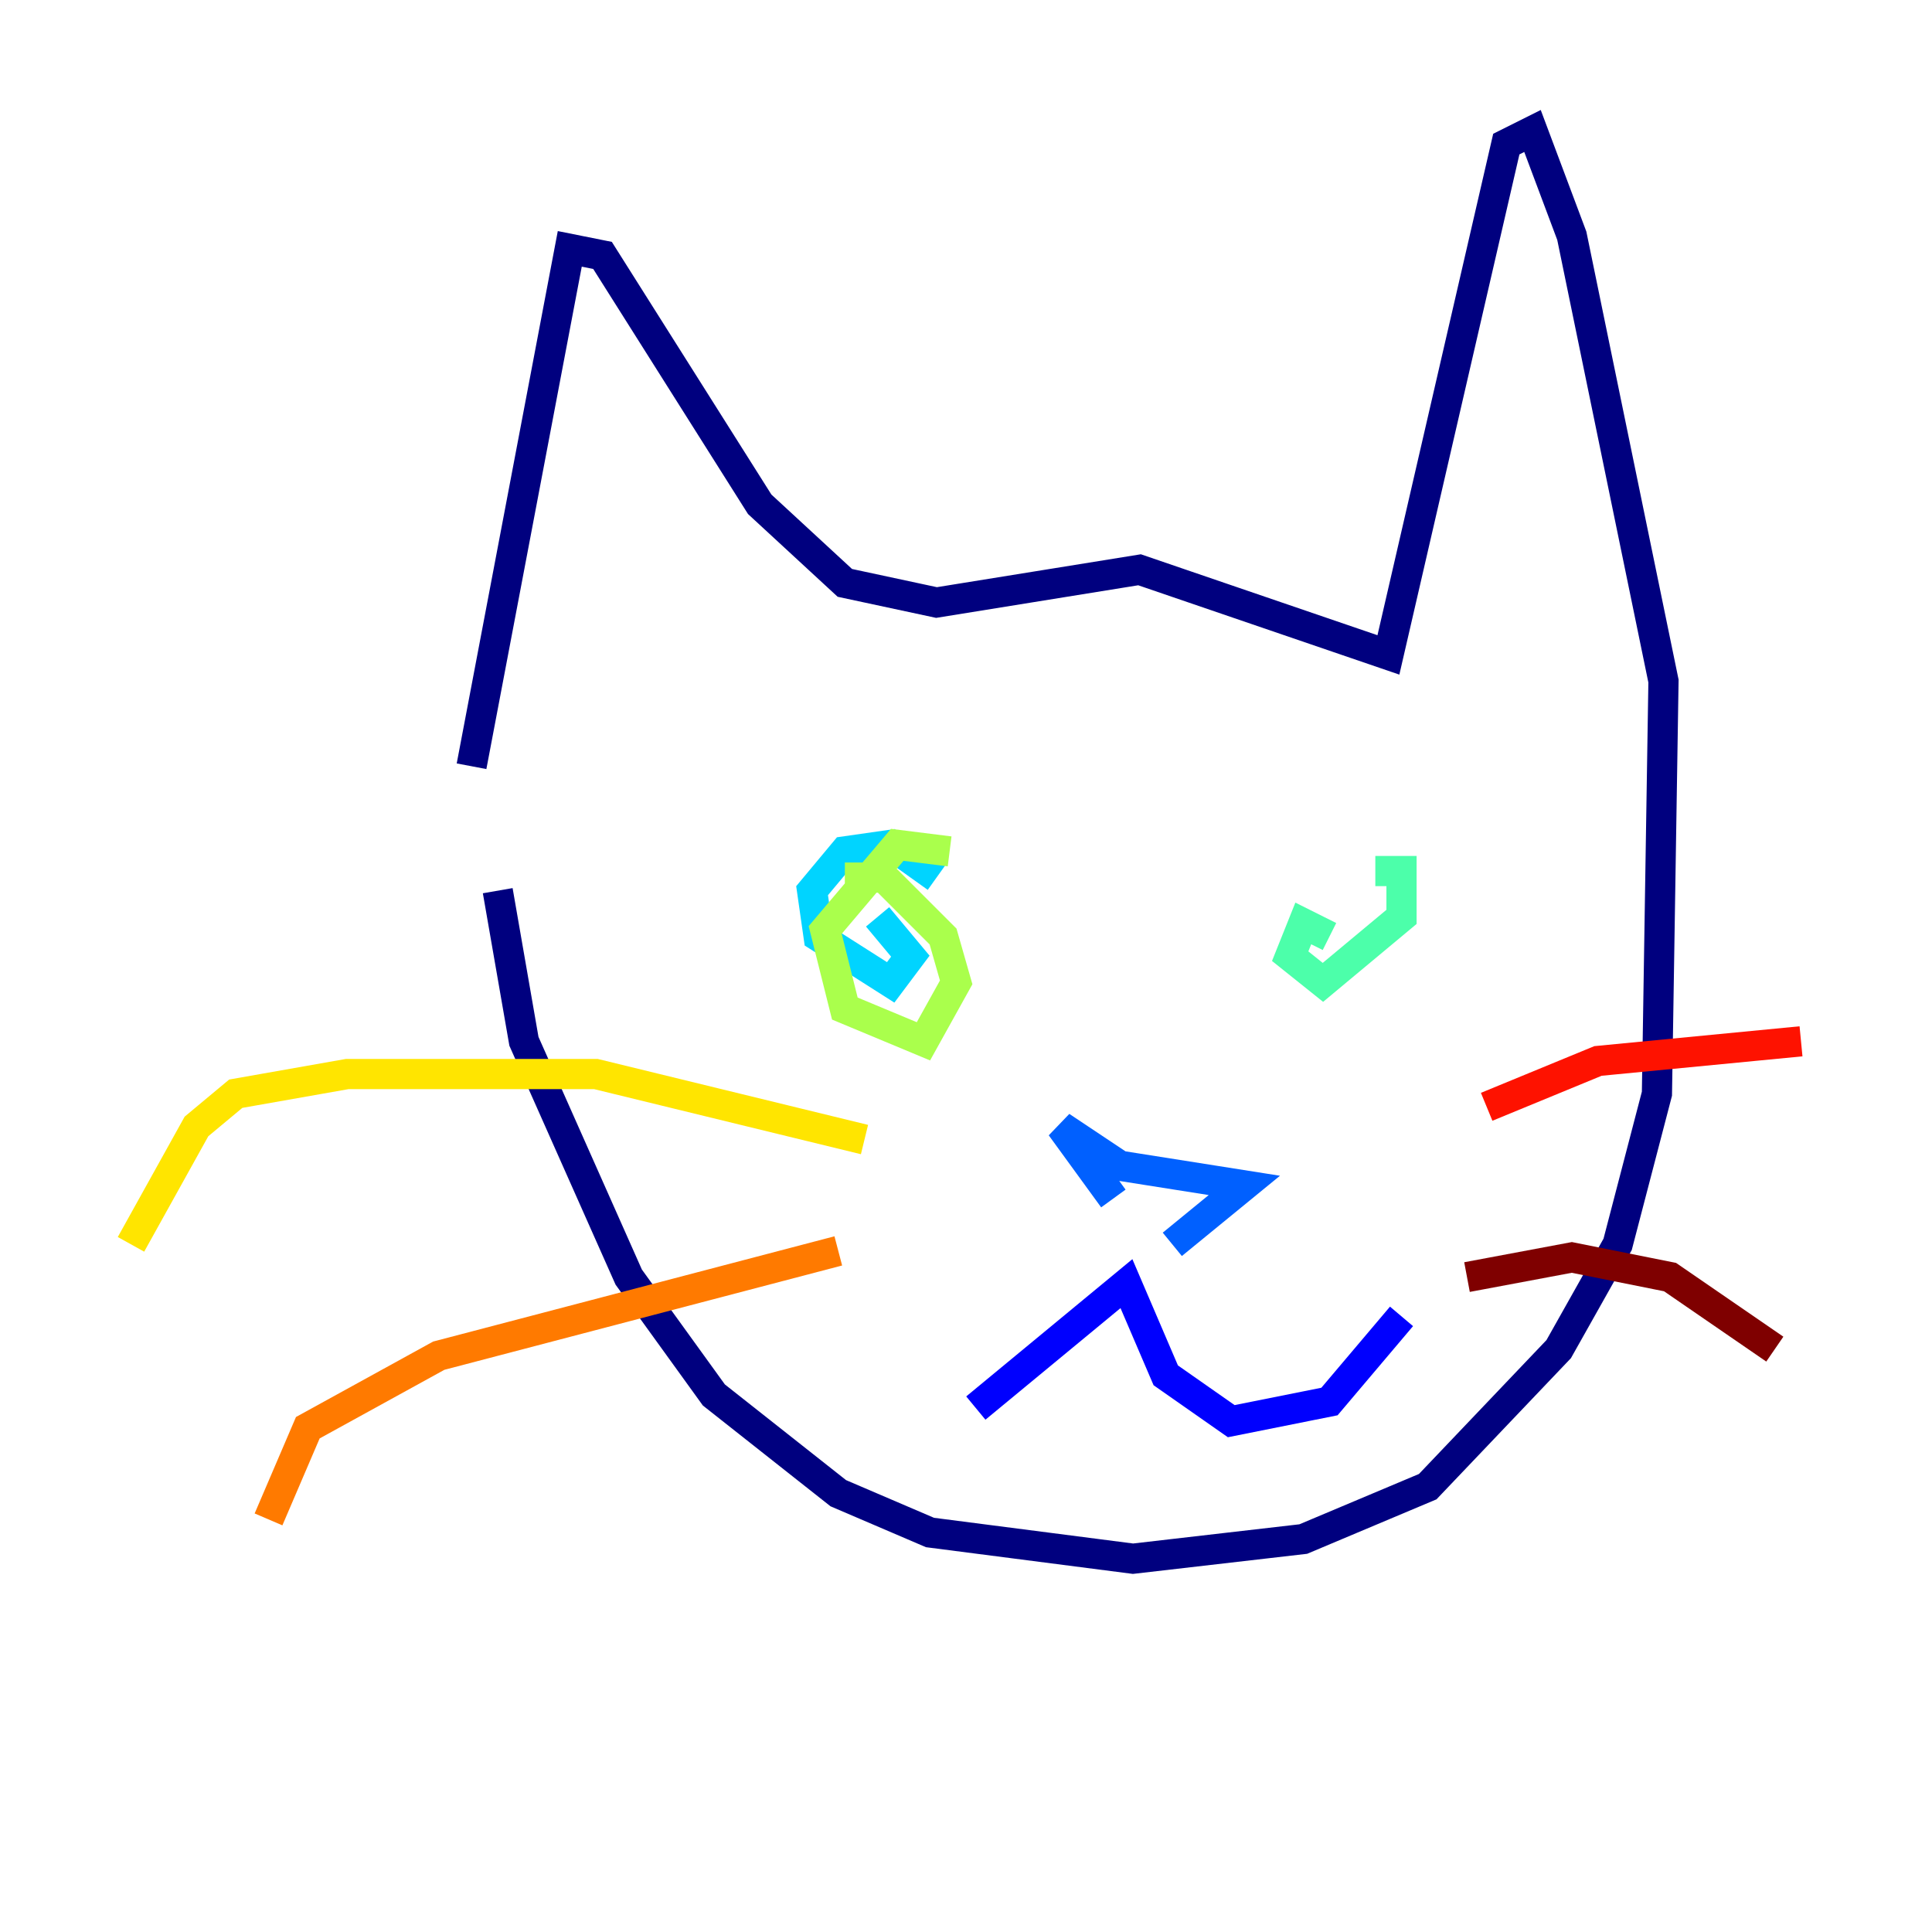 <?xml version="1.0" encoding="utf-8" ?>
<svg baseProfile="tiny" height="128" version="1.2" viewBox="0,0,128,128" width="128" xmlns="http://www.w3.org/2000/svg" xmlns:ev="http://www.w3.org/2001/xml-events" xmlns:xlink="http://www.w3.org/1999/xlink"><defs /><polyline fill="none" points="31.241,50.766 37.749,16.488 39.919,16.922 50.332,33.41 55.973,38.617 62.047,39.919 75.498,37.749 91.986,43.39 99.797,9.546 101.532,8.678 104.136,15.62 110.21,45.125 109.776,72.461 107.173,82.441 103.268,89.383 94.59,98.495 86.346,101.966 75.064,103.268 61.614,101.532 55.539,98.929 47.295,92.42 41.654,84.61 34.712,68.99 32.976,59.01" stroke="#00007f" stroke-width="2" /><polyline fill="none" points="64.651,93.288 74.63,85.044 77.234,91.119 81.573,94.156 88.081,92.854 92.854,87.214" stroke="#0000fe" stroke-width="2" /><polyline fill="none" points="73.763,79.403 70.291,74.63 74.197,77.234 82.441,78.536 77.668,82.441" stroke="#0060ff" stroke-width="2" /><polyline fill="none" points="62.047,58.142 59.01,55.973 55.973,56.407 53.803,59.01 54.237,62.047 59.01,65.085 60.312,63.349 58.142,60.746" stroke="#00d4ff" stroke-width="2" /><polyline fill="none" points="88.081,62.047 86.346,61.18 85.478,63.349 87.647,65.085 92.854,60.746 92.854,57.709 91.119,57.709" stroke="#4cffaa" stroke-width="2" /><polyline fill="none" points="62.915,56.407 59.444,55.973 54.671,61.614 55.973,66.82 61.18,68.99 63.349,65.085 62.481,62.047 58.576,58.142 55.973,58.142" stroke="#aaff4c" stroke-width="2" /><polyline fill="none" points="57.275,75.498 39.485,71.159 22.997,71.159 15.62,72.461 13.017,74.63 8.678,82.441" stroke="#ffe500" stroke-width="2" /><polyline fill="none" points="55.539,82.875 29.071,89.817 20.393,94.59 17.79,100.664" stroke="#ff7a00" stroke-width="2" /><polyline fill="none" points="98.495,73.329 105.871,70.291 119.322,68.99" stroke="#fe1200" stroke-width="2" /><polyline fill="none" points="97.193,84.61 104.136,83.308 110.644,84.61 117.586,89.383" stroke="#7f0000" stroke-width="2" /></svg>